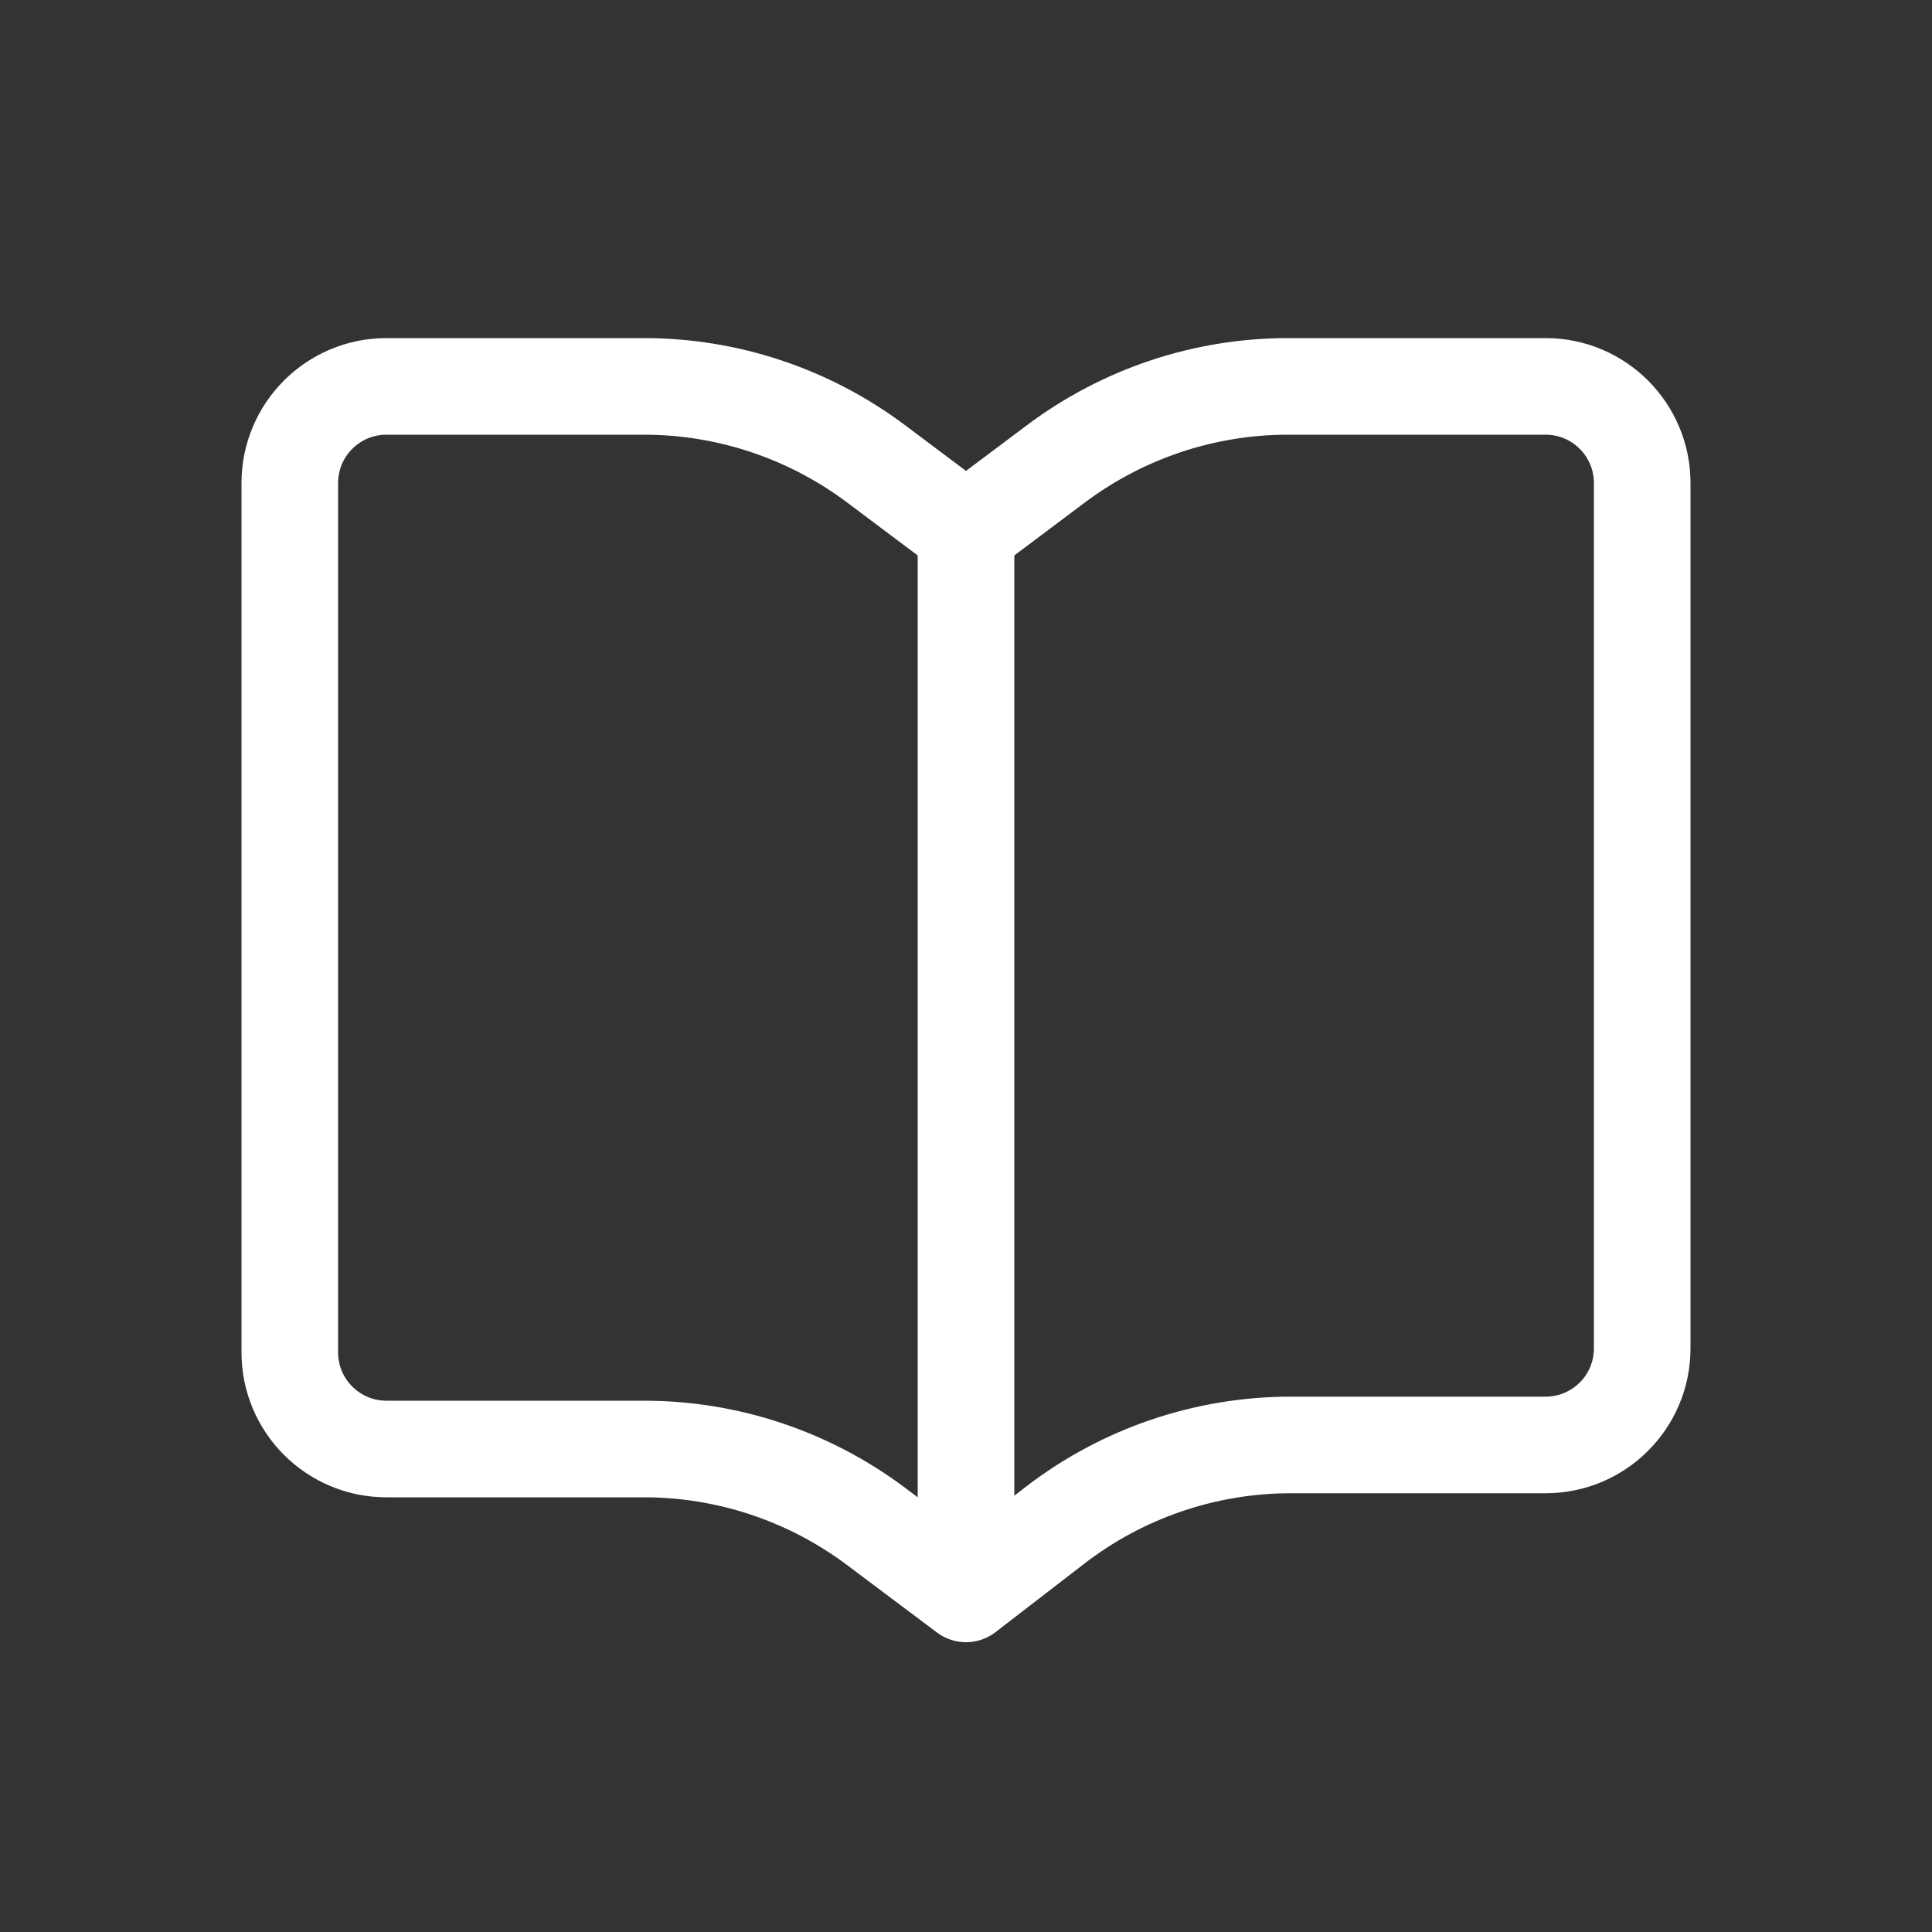 <svg width="20" height="20" viewBox="0 0 20 20" fill="none" xmlns="http://www.w3.org/2000/svg">
<rect x="0" y="0" width="20" height="20" fill="#333333" stroke="none"/>
<path d="M13.333 4H16C16.552 4 17 4.448 17 5V13.958C17 14.511 16.552 14.958 16 14.958H13.363C12.479 14.958 11.62 15.251 10.921 15.79L10 16.5L9.067 15.8C8.374 15.281 7.532 15 6.667 15H4C3.448 15 3 14.552 3 14V5C3 4.448 3.448 4 4 4L6.667 4C7.532 4 8.374 4.281 9.067 4.8L10 5.5L10.933 4.8C11.626 4.281 12.468 4 13.333 4Z" stroke="white" stroke-linejoin="round"/>
<path d="M10 5.5L10 16" stroke="white"/>
</svg>
